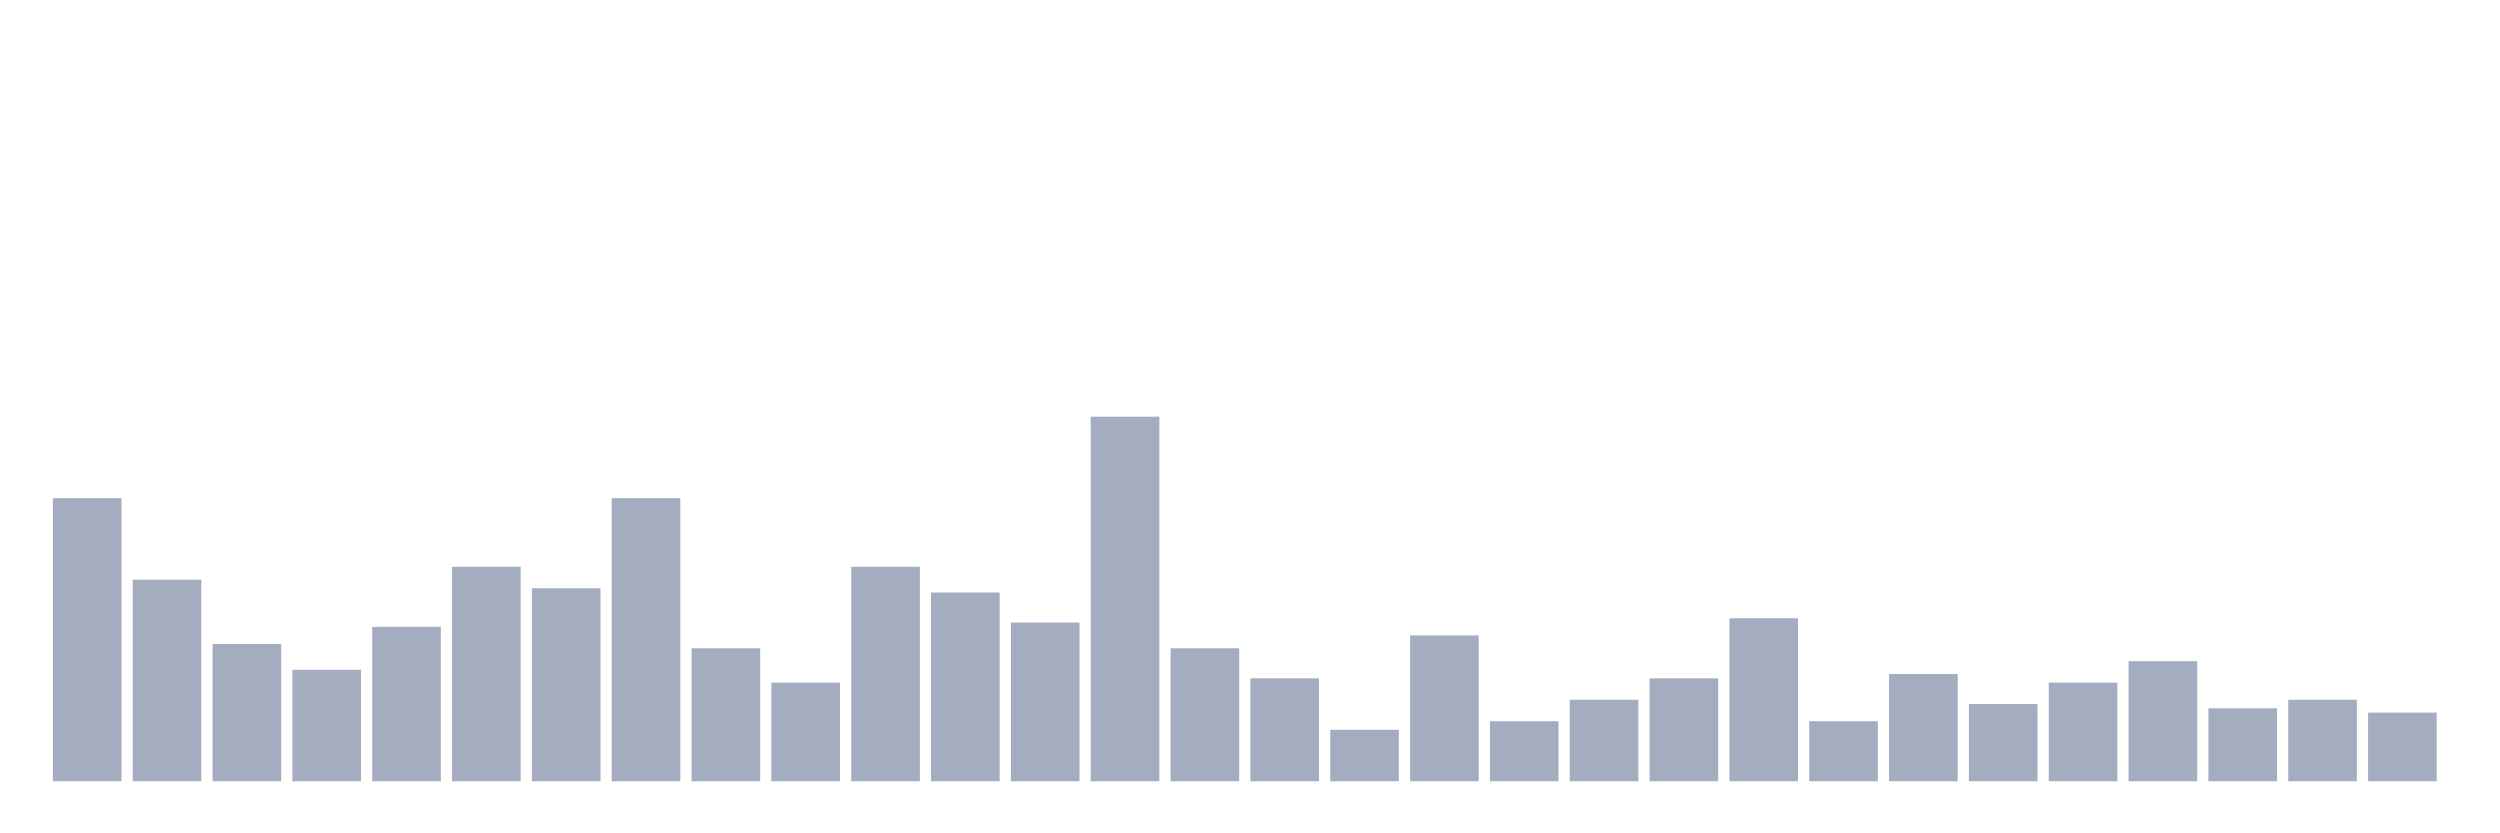 <svg xmlns="http://www.w3.org/2000/svg" viewBox="0 0 480 160"><g transform="translate(10,10)"><rect class="bar" x="0.153" width="13.175" y="85.647" height="54.353" fill="rgb(164,173,192)"></rect><rect class="bar" x="15.482" width="13.175" y="101.294" height="38.706" fill="rgb(164,173,192)"></rect><rect class="bar" x="30.81" width="13.175" y="113.647" height="26.353" fill="rgb(164,173,192)"></rect><rect class="bar" x="46.138" width="13.175" y="118.588" height="21.412" fill="rgb(164,173,192)"></rect><rect class="bar" x="61.466" width="13.175" y="110.353" height="29.647" fill="rgb(164,173,192)"></rect><rect class="bar" x="76.794" width="13.175" y="98.824" height="41.176" fill="rgb(164,173,192)"></rect><rect class="bar" x="92.123" width="13.175" y="102.941" height="37.059" fill="rgb(164,173,192)"></rect><rect class="bar" x="107.451" width="13.175" y="85.647" height="54.353" fill="rgb(164,173,192)"></rect><rect class="bar" x="122.779" width="13.175" y="114.471" height="25.529" fill="rgb(164,173,192)"></rect><rect class="bar" x="138.107" width="13.175" y="121.059" height="18.941" fill="rgb(164,173,192)"></rect><rect class="bar" x="153.436" width="13.175" y="98.824" height="41.176" fill="rgb(164,173,192)"></rect><rect class="bar" x="168.764" width="13.175" y="103.765" height="36.235" fill="rgb(164,173,192)"></rect><rect class="bar" x="184.092" width="13.175" y="109.529" height="30.471" fill="rgb(164,173,192)"></rect><rect class="bar" x="199.42" width="13.175" y="70" height="70" fill="rgb(164,173,192)"></rect><rect class="bar" x="214.748" width="13.175" y="114.471" height="25.529" fill="rgb(164,173,192)"></rect><rect class="bar" x="230.077" width="13.175" y="120.235" height="19.765" fill="rgb(164,173,192)"></rect><rect class="bar" x="245.405" width="13.175" y="130.118" height="9.882" fill="rgb(164,173,192)"></rect><rect class="bar" x="260.733" width="13.175" y="112" height="28" fill="rgb(164,173,192)"></rect><rect class="bar" x="276.061" width="13.175" y="128.471" height="11.529" fill="rgb(164,173,192)"></rect><rect class="bar" x="291.39" width="13.175" y="124.353" height="15.647" fill="rgb(164,173,192)"></rect><rect class="bar" x="306.718" width="13.175" y="120.235" height="19.765" fill="rgb(164,173,192)"></rect><rect class="bar" x="322.046" width="13.175" y="108.706" height="31.294" fill="rgb(164,173,192)"></rect><rect class="bar" x="337.374" width="13.175" y="128.471" height="11.529" fill="rgb(164,173,192)"></rect><rect class="bar" x="352.702" width="13.175" y="119.412" height="20.588" fill="rgb(164,173,192)"></rect><rect class="bar" x="368.031" width="13.175" y="125.176" height="14.824" fill="rgb(164,173,192)"></rect><rect class="bar" x="383.359" width="13.175" y="121.059" height="18.941" fill="rgb(164,173,192)"></rect><rect class="bar" x="398.687" width="13.175" y="116.941" height="23.059" fill="rgb(164,173,192)"></rect><rect class="bar" x="414.015" width="13.175" y="126" height="14" fill="rgb(164,173,192)"></rect><rect class="bar" x="429.344" width="13.175" y="124.353" height="15.647" fill="rgb(164,173,192)"></rect><rect class="bar" x="444.672" width="13.175" y="126.824" height="13.176" fill="rgb(164,173,192)"></rect></g></svg>